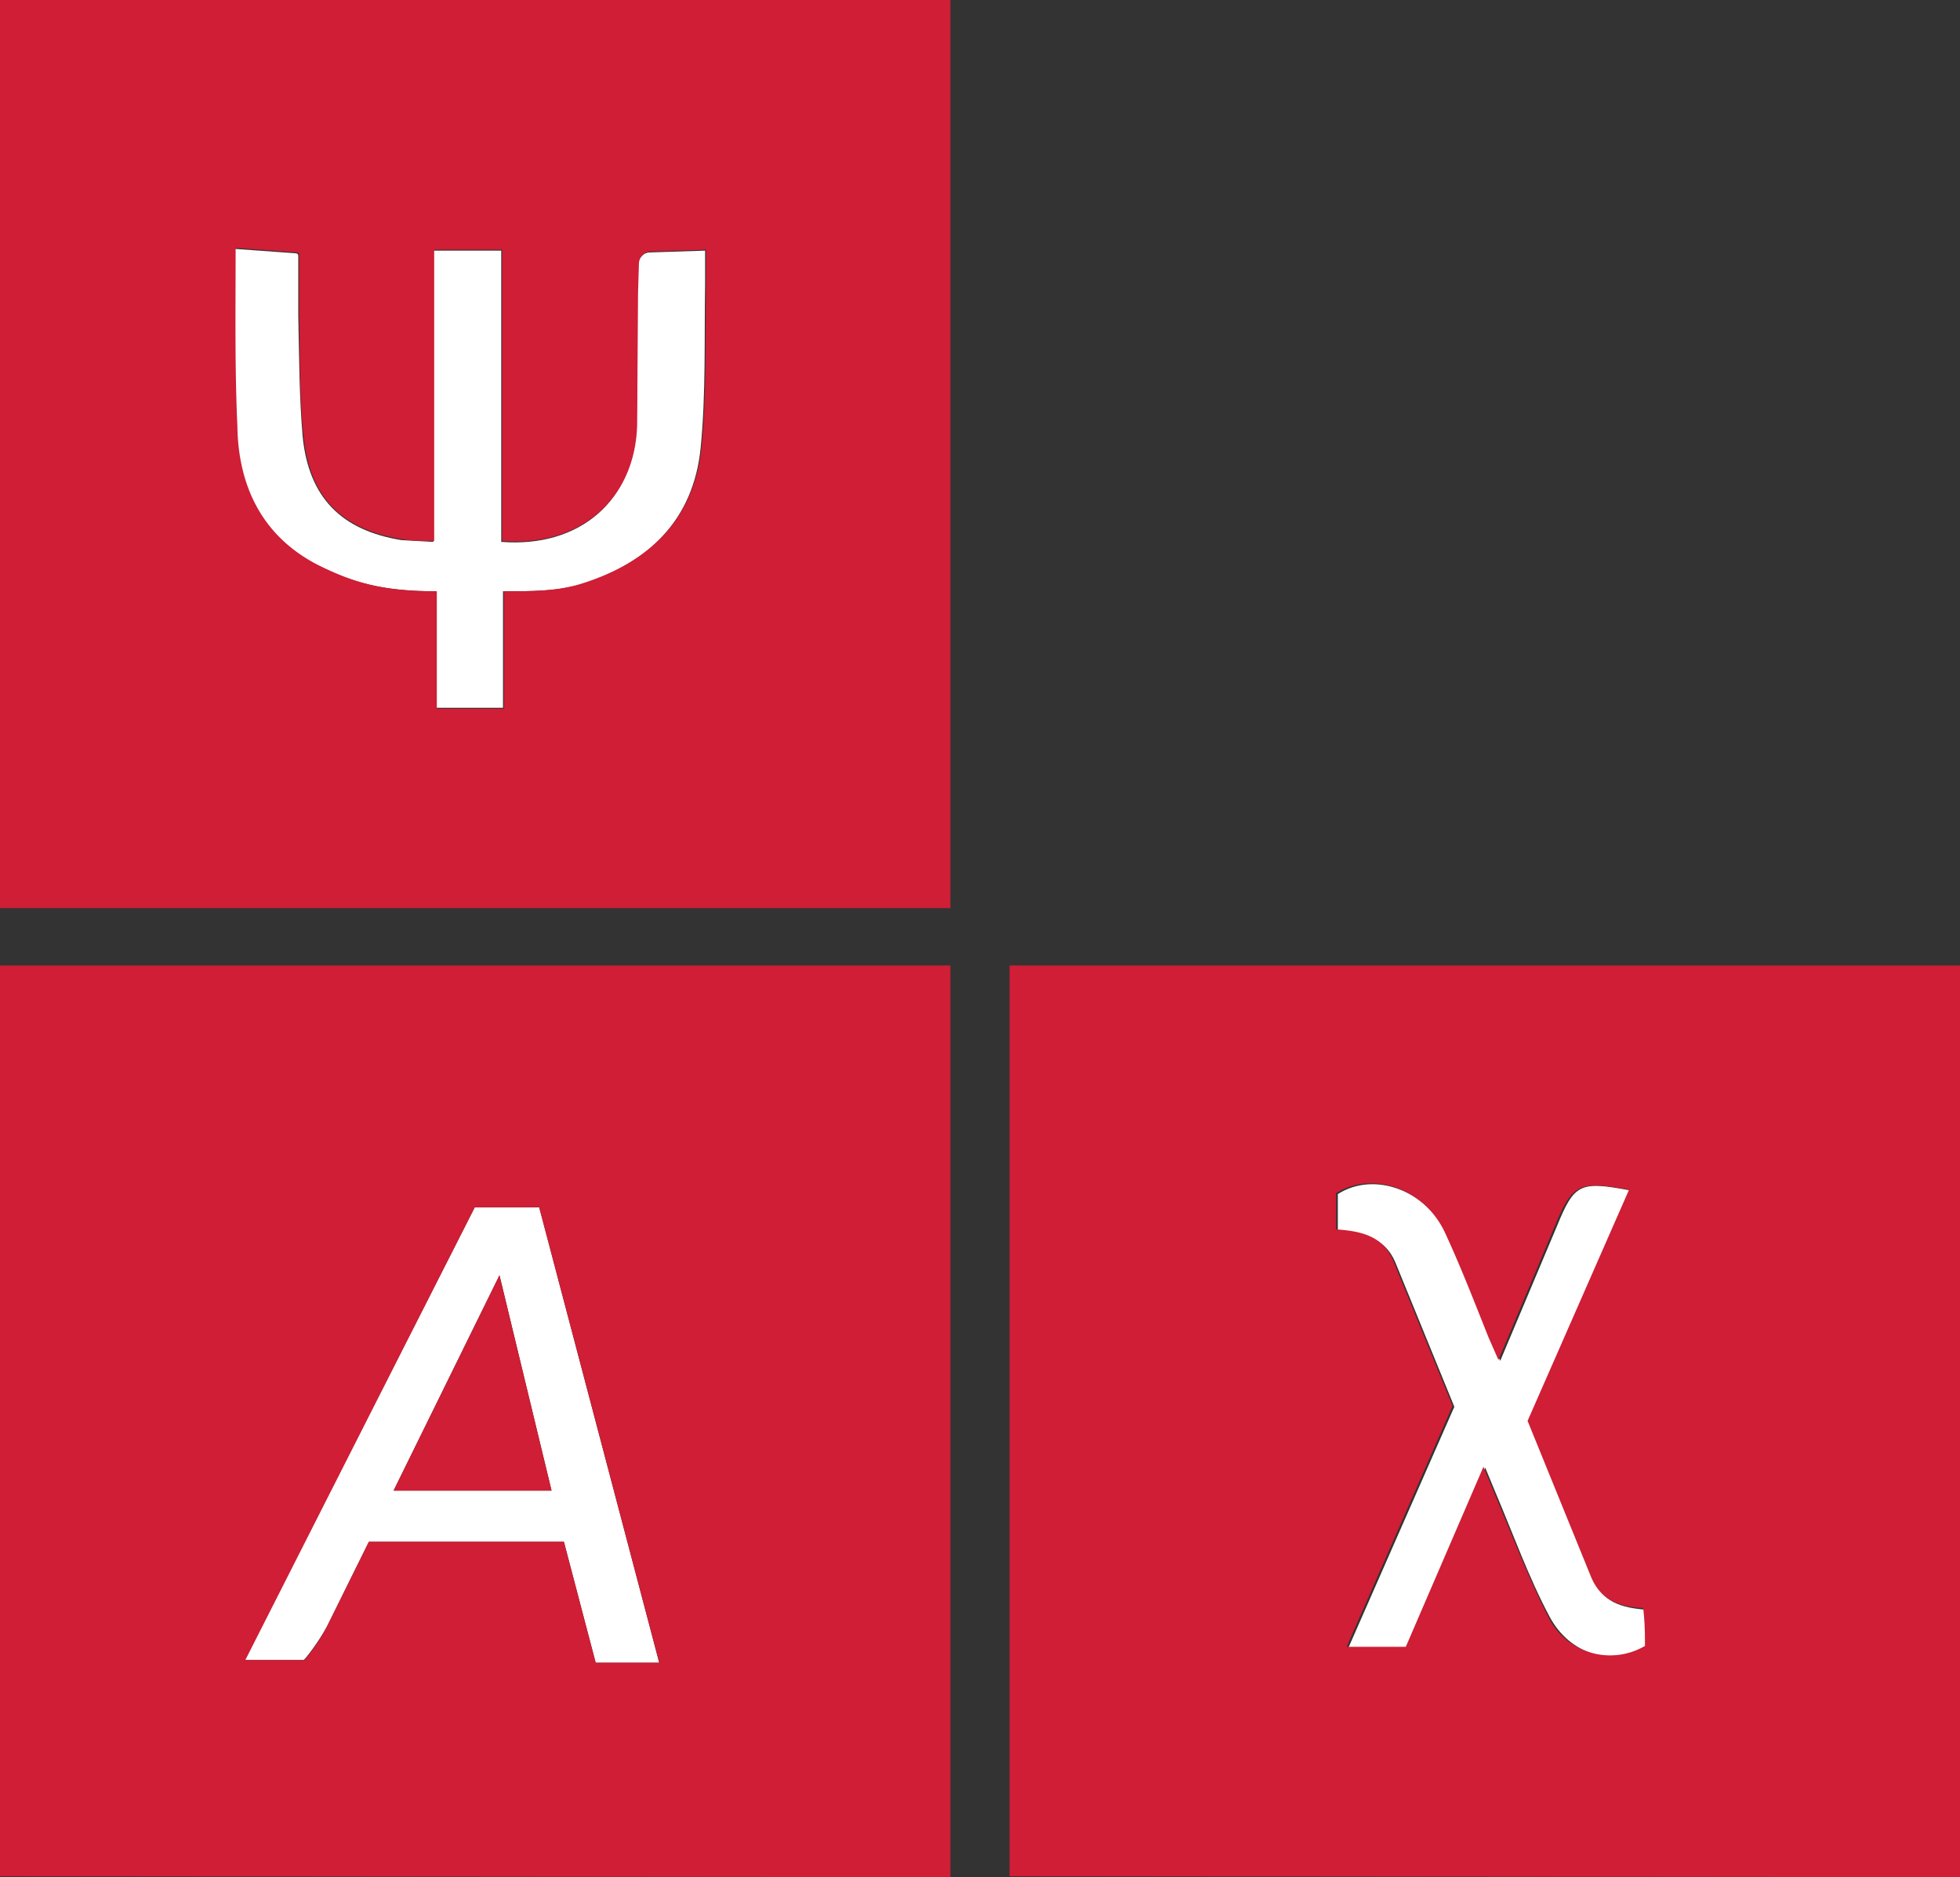<svg xmlns="http://www.w3.org/2000/svg" width="222.1" height="212.7"><rect width="100%" height="100%" fill="#333333" stroke="none"/><style>.st0{fill:#fff}.st1{fill:#cf1e35}</style><path class="st0" d="M35.9 64c4 2 7.4 3 13.5 3v13.2H57V67c3.3 0 6.2 0 8.9-.8 7.6-2.4 12.7-7.3 13.5-15.5.6-6.1.4-12.4.5-18.5v-3.8l-6.2.2c-.8 0-1.3.6-1.4 1.4l-.1 3.3c-.1 5.4.1 9.5-.1 14.9-.2 8.5-6.4 13.9-15.3 13.2v-33h-7.7v33l-3.6-.2c-6.8-1.1-10.5-4.8-11.2-11.7-.4-4.6-.4-9.2-.5-13.8V29c0-.2-.1-.3-.3-.3l-6.9-.5v20.2c.3 6.8 3.1 12.5 9.3 15.6zM37.1 184.2l4.7-9.5h22.1l3.6 13.7h7.2l-13.6-51.6h-7.3l-26.1 51.3h6.7c.1 0 1.7-2 2.7-3.9zm19.5-39.7l5.9 24.4H44.6l12-24.4zM180.5 178.8l-7.2-17.7 11.5-26.2c-5.8-1.1-6.4-.8-8.4 4.1l-6.4 15.2-1.1-2.5c-1.6-3.9-3.1-7.9-4.9-11.8-2.4-5.1-8.3-7.2-12.4-4.6v4.1c2.8.3 5.3.8 6.5 3.6l6.7 16.4-12 27.3h6.7l8.8-20.4 1.2 2.9c2 4.7 3.7 9.5 6.1 14 2.3 4.3 7.1 5.7 11 3.4v-4.2c-2.9-.2-5.1-.9-6.1-3.6z"/><path class="st1" d="M114.4 109.4v103.2l107.7.1V109.4H114.4zm72 77.1a7.8 7.8 0 0 1-11-3.4c-2.3-4.5-4.1-9.3-6.1-14l-1.2-2.9-8.8 20.4h-6.7l12-27.3-6.7-16.4c-1.2-2.9-3.7-3.4-6.5-3.6v-4.1c4.2-2.6 10.1-.5 12.4 4.6 1.8 3.9 3.3 7.8 4.9 11.8l1.1 2.5 6.4-15.2c2-4.8 2.7-5.1 8.4-4.1L173.1 161l7.2 17.7c1.1 2.6 3.2 3.4 5.9 3.5.2 1.7.2 3.1.2 4.3zM0 102.9h107.7V0H0v102.9zm26.7-74.8l6.9.5c.2 0 .3.1.3.3v6.7c.1 4.6 0 9.2.5 13.8.7 7 4.3 10.6 11.2 11.7 1.1.2 2.2.2 3.6.2v-33h7.7v33c8.9.7 15.1-4.8 15.3-13.2l.1-14.9.1-3.3c0-.8.6-1.4 1.4-1.4l6.2-.2v3.8c-.1 6.2.1 12.4-.5 18.5-.8 8.2-5.9 13.1-13.5 15.5-2.8.9-5.7.9-8.9.9v13.3h-7.6V67c-6.2 0-9.5-1-13.5-3-6.2-3.2-9-8.8-9.1-15.7-.3-6.5-.2-13.1-.2-20.2zM0 212.6l107.7.1V109.4H0v103.2zm53.8-75.8h7.3l13.6 51.6h-7.2l-3.6-13.7H41.8l-4.7 9.5c-.9 1.9-2.6 3.9-2.6 3.9h-6.7l26-51.3z"/><path class="st1" d="M56.6 144.5l-12 24.4h17.9l-5.9-24.4z"/></svg>